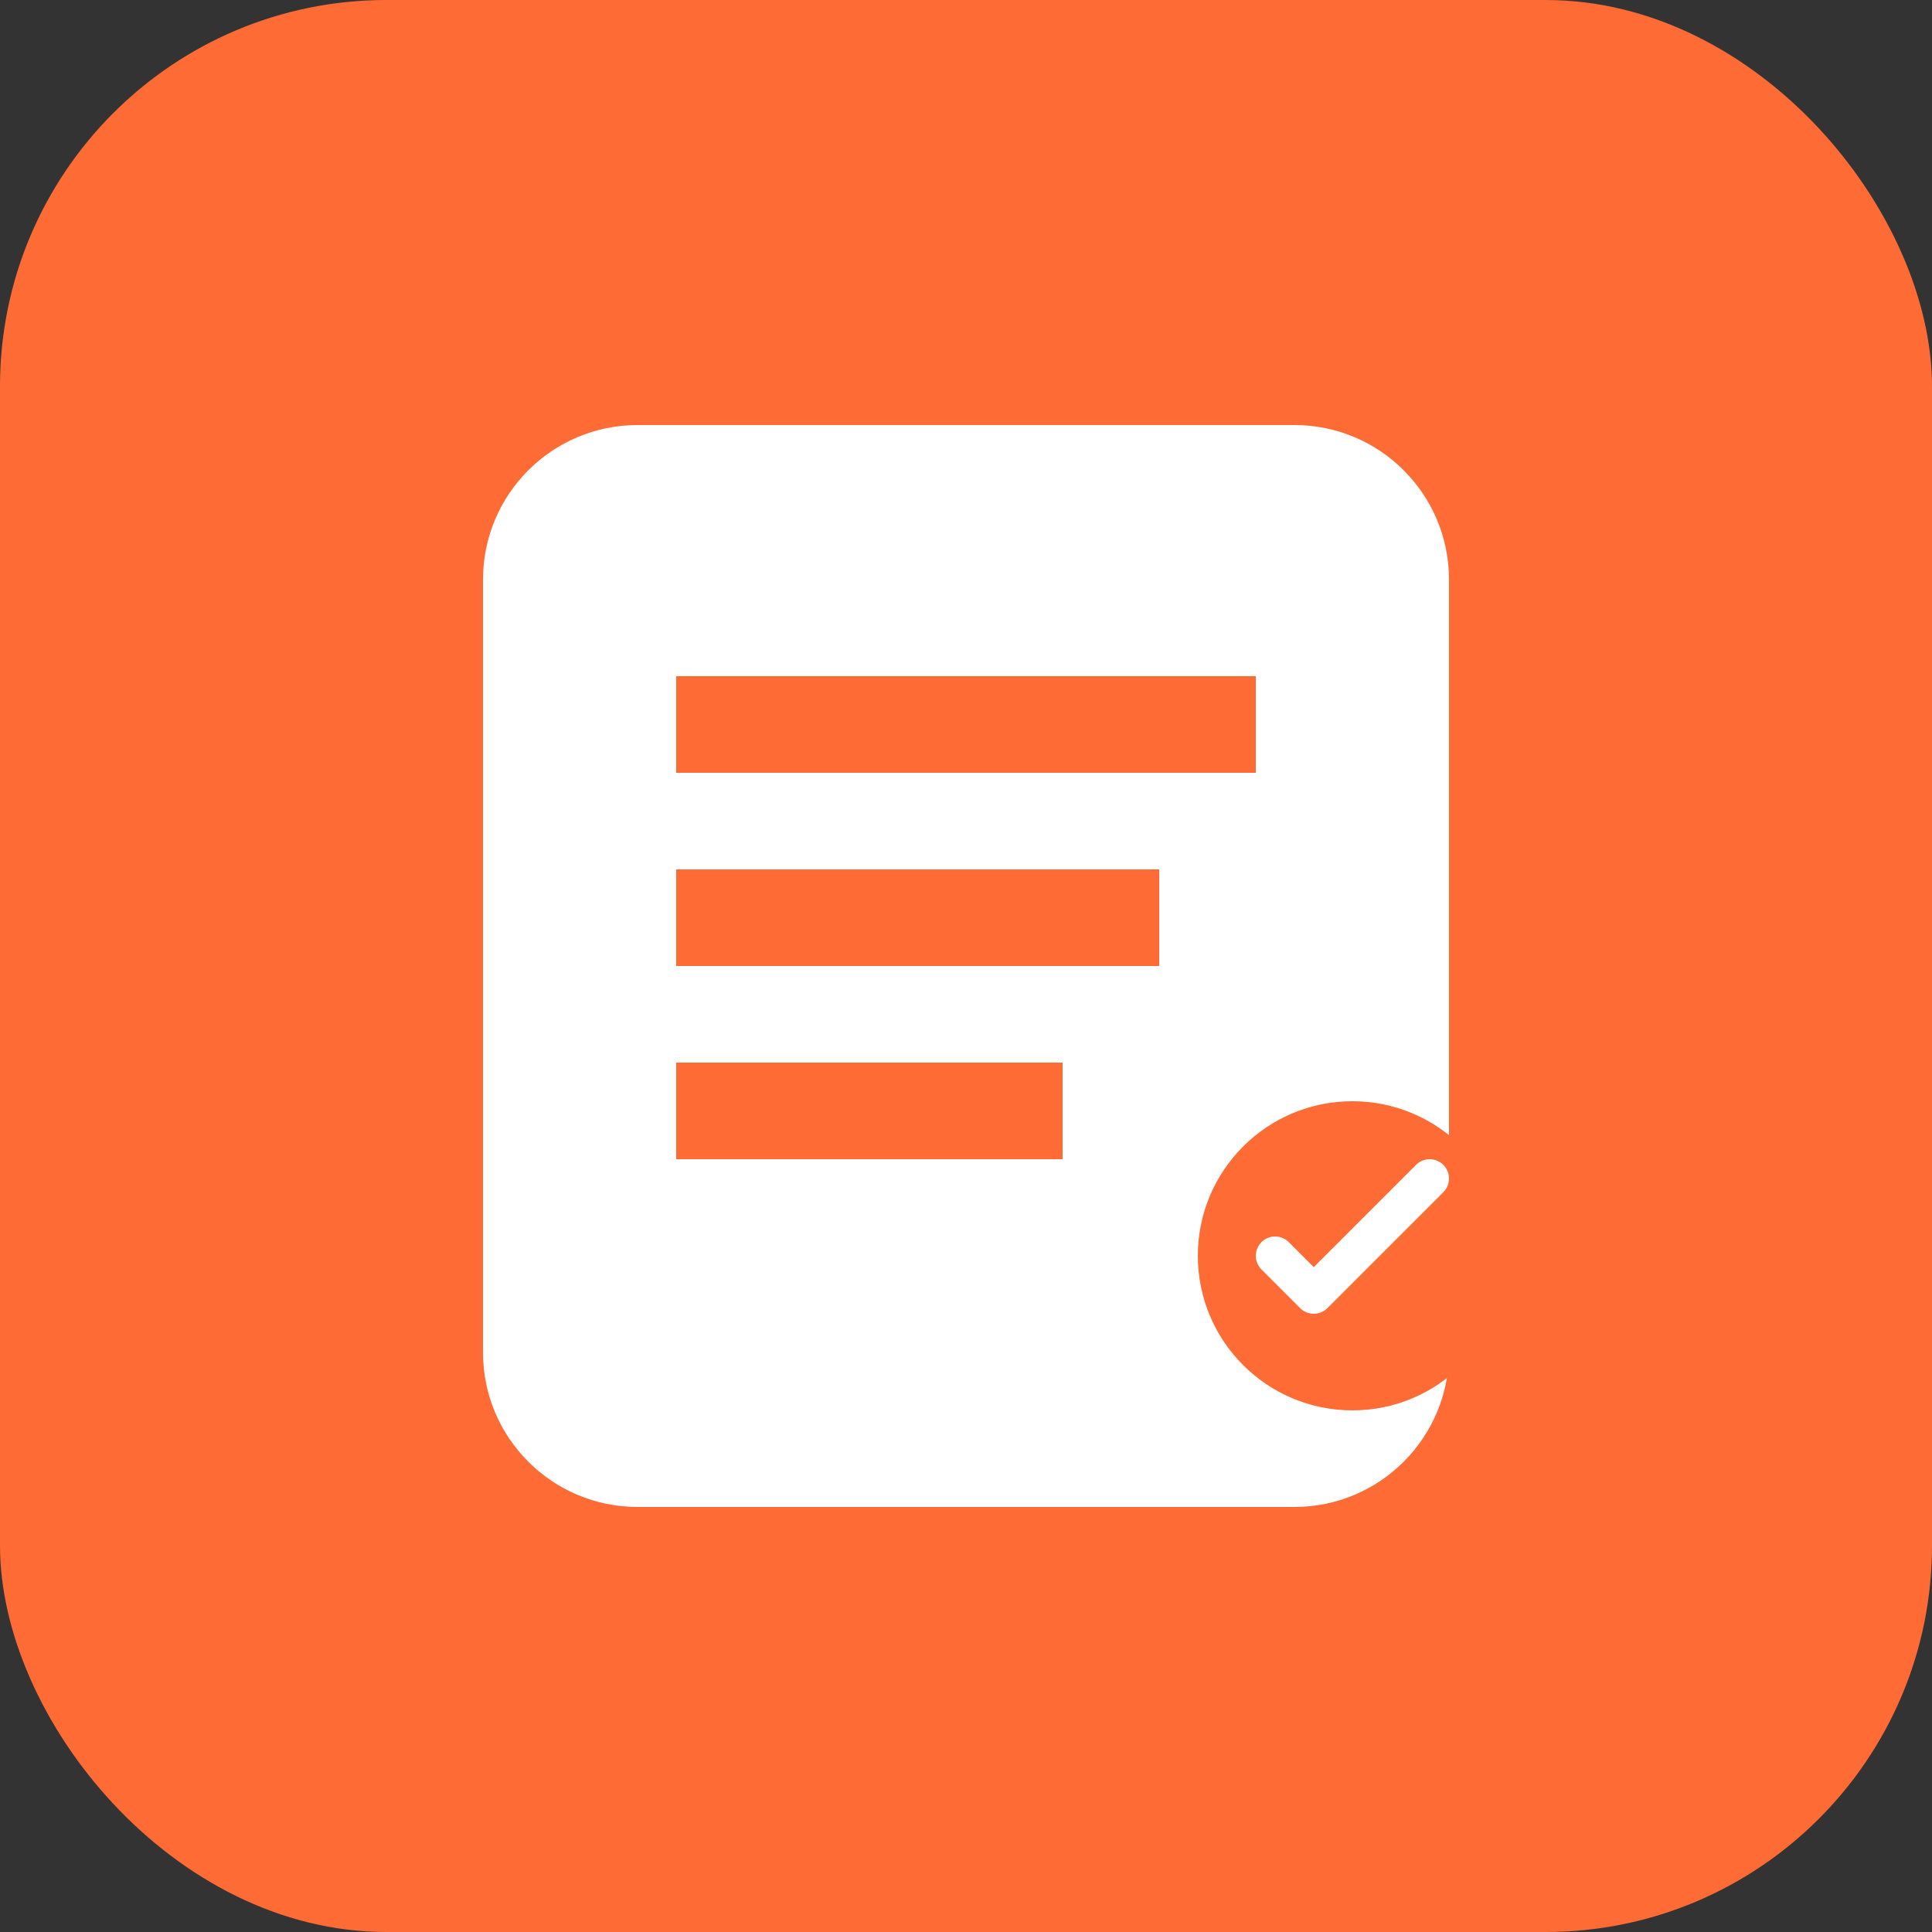 <svg width="100" height="100" viewBox="0 0 100 100" fill="none" xmlns="http://www.w3.org/2000/svg">
  <rect x="0" y="0" width="100" height="100" fill="#333333" stroke="none"/>
  <rect width="100" height="100" rx="20" fill="#FF6B35"/>
  <path d="M25 30C25 25.582 28.582 22 33 22H67C71.418 22 75 25.582 75 30V70C75 74.418 71.418 78 67 78H33C28.582 78 25 74.418 25 70V30Z" fill="white"/>
  <path d="M35 35H65V40H35V35Z" fill="#FF6B35"/>
  <path d="M35 45H60V50H35V45Z" fill="#FF6B35"/>
  <path d="M35 55H55V60H35V55Z" fill="#FF6B35"/>
  <circle cx="70" cy="65" r="8" fill="#FF6B35"/>
  <path d="M66 65L68 67L74 61" stroke="white" stroke-width="2" stroke-linecap="round" stroke-linejoin="round"/>
</svg>
